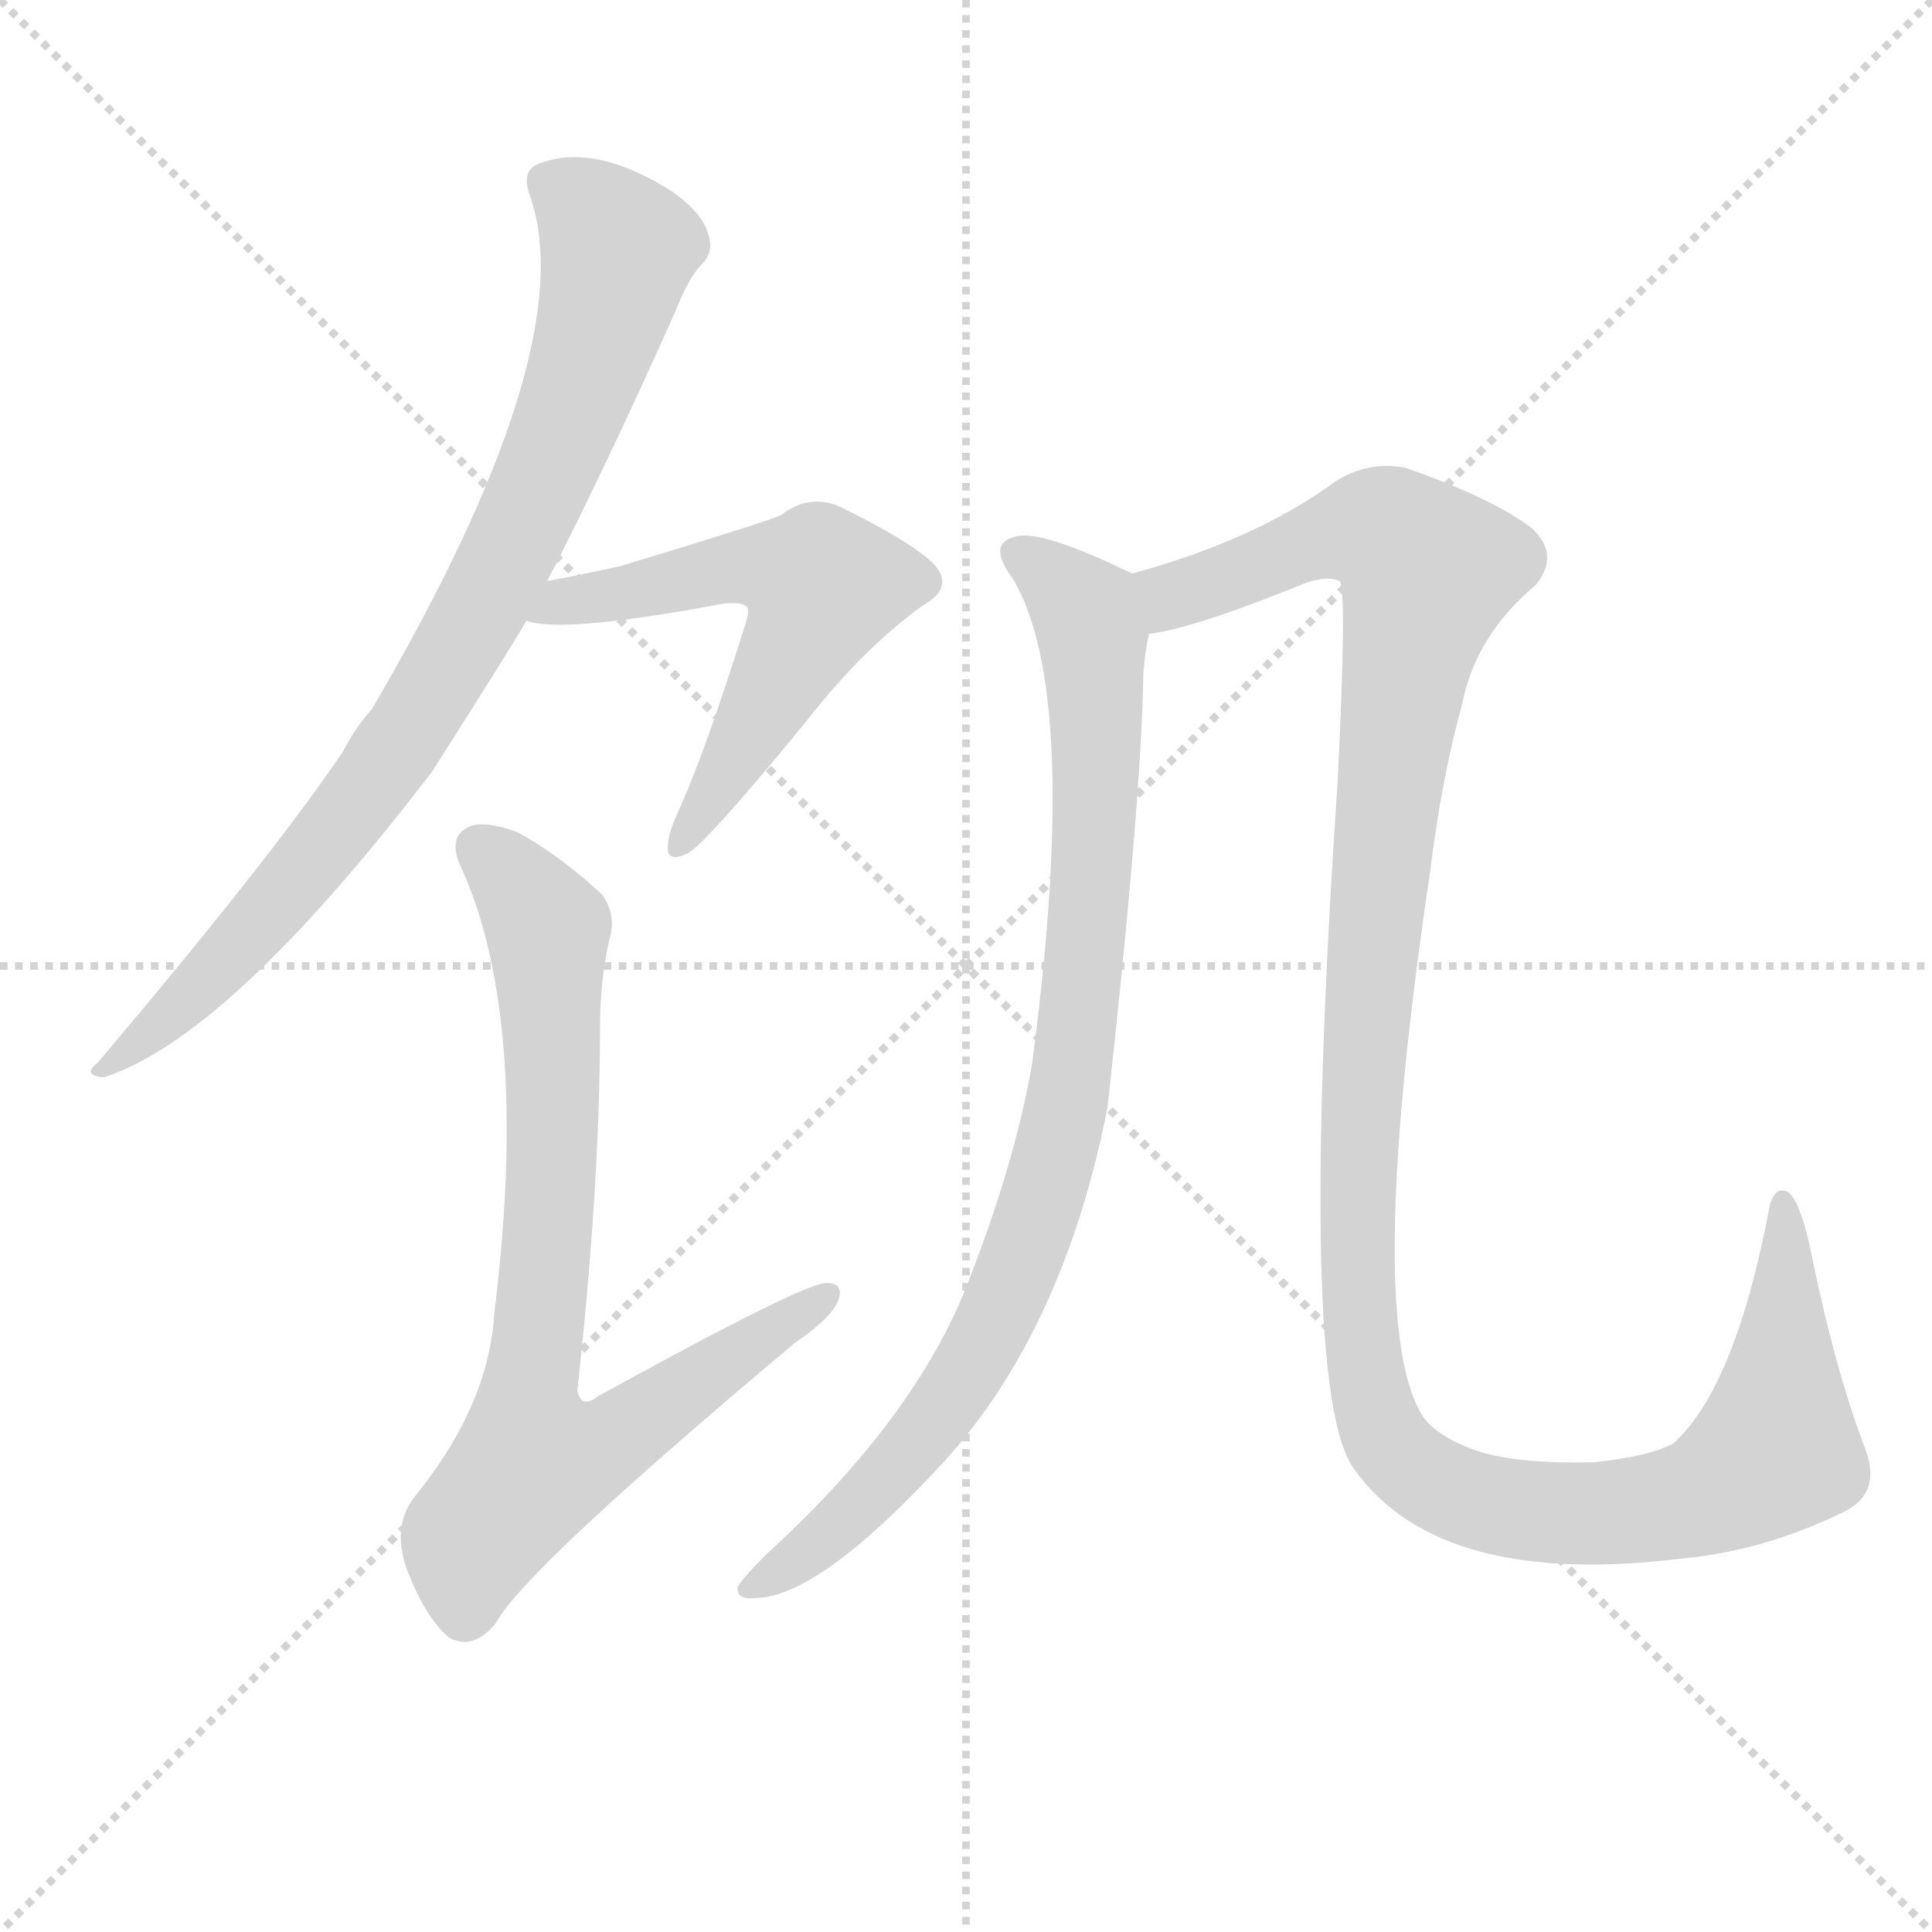<svg version="1.1" viewBox="0 0 1024 1024" xmlns="http://www.w3.org/2000/svg">
  <g stroke="lightgray" stroke-dasharray="1,1" stroke-width="1" transform="scale(4, 4)">
    <line x1="0" y1="0" x2="256" y2="256"></line>
    <line x1="256" y1="0" x2="0" y2="256"></line>
    <line x1="128" y1="0" x2="128" y2="256"></line>
    <line x1="0" y1="128" x2="256" y2="128"></line>
  </g>
  <g transform="scale(1, -1) translate(0, -900)">
    <style type="text/css">
      
        @keyframes keyframes0 {
          from {
            stroke: blue;
            stroke-dashoffset: 829;
            stroke-width: 128;
          }
          73% {
            animation-timing-function: step-end;
            stroke: blue;
            stroke-dashoffset: 0;
            stroke-width: 128;
          }
          to {
            stroke: black;
            stroke-width: 1024;
          }
        }
        #make-me-a-hanzi-animation-0 {
          animation: keyframes0 0.925s both;
          animation-delay: 0s;
          animation-timing-function: linear;
        }
      
        @keyframes keyframes1 {
          from {
            stroke: blue;
            stroke-dashoffset: 566;
            stroke-width: 128;
          }
          65% {
            animation-timing-function: step-end;
            stroke: blue;
            stroke-dashoffset: 0;
            stroke-width: 128;
          }
          to {
            stroke: black;
            stroke-width: 1024;
          }
        }
        #make-me-a-hanzi-animation-1 {
          animation: keyframes1 0.711s both;
          animation-delay: 0.925s;
          animation-timing-function: linear;
        }
      
        @keyframes keyframes2 {
          from {
            stroke: blue;
            stroke-dashoffset: 771;
            stroke-width: 128;
          }
          72% {
            animation-timing-function: step-end;
            stroke: blue;
            stroke-dashoffset: 0;
            stroke-width: 128;
          }
          to {
            stroke: black;
            stroke-width: 1024;
          }
        }
        #make-me-a-hanzi-animation-2 {
          animation: keyframes2 0.877s both;
          animation-delay: 1.635s;
          animation-timing-function: linear;
        }
      
        @keyframes keyframes3 {
          from {
            stroke: blue;
            stroke-dashoffset: 878;
            stroke-width: 128;
          }
          74% {
            animation-timing-function: step-end;
            stroke: blue;
            stroke-dashoffset: 0;
            stroke-width: 128;
          }
          to {
            stroke: black;
            stroke-width: 1024;
          }
        }
        #make-me-a-hanzi-animation-3 {
          animation: keyframes3 0.965s both;
          animation-delay: 2.513s;
          animation-timing-function: linear;
        }
      
        @keyframes keyframes4 {
          from {
            stroke: blue;
            stroke-dashoffset: 1241;
            stroke-width: 128;
          }
          80% {
            animation-timing-function: step-end;
            stroke: blue;
            stroke-dashoffset: 0;
            stroke-width: 128;
          }
          to {
            stroke: black;
            stroke-width: 1024;
          }
        }
        #make-me-a-hanzi-animation-4 {
          animation: keyframes4 1.26s both;
          animation-delay: 3.477s;
          animation-timing-function: linear;
        }
      
    </style>
    
      <path d="M 290 592 Q 320 650 358 735 Q 365 753 372 760 Q 379 767 375 777 Q 372 787 357 798 Q 315 825 285 813 Q 276 809 281 796 Q 309 715 197 524 Q 188 514 182 502 Q 145 447 52 337 Q 43 330 55 329 Q 121 350 229 491 Q 271 557 279 571 L 290 592 Z" fill="lightgray"></path>
    
      <path d="M 279 571 Q 298 564 383 580 Q 392 581 395 579 Q 398 578 395 569 Q 374 502 360 471 Q 354 458 354 452 Q 353 442 365 448 Q 375 454 426 516 Q 457 556 489 579 Q 507 589 494 602 Q 481 614 444 632 Q 428 638 414 627 Q 405 623 329 600 Q 311 596 290 592 C 261 586 249 576 279 571 Z" fill="lightgray"></path>
    
      <path d="M 323 402 Q 327 415 319 426 Q 295 448 274 459 Q 255 466 247 461 Q 237 455 245 439 Q 281 358 262 204 Q 259 155 220 107 Q 208 92 215 70 Q 225 43 238 32 Q 251 25 263 40 Q 278 68 421 188 Q 440 201 444 210 Q 448 220 438 220 Q 426 220 317 160 Q 308 153 306 163 Q 318 272 318 355 Q 318 380 323 402 Z" fill="lightgray"></path>
    
      <path d="M 600 596 Q 555 618 540 616 Q 522 613 537 593 Q 573 532 547 336 Q 538 284 513 220 Q 485 148 406 76 Q 394 64 391 59 Q 390 52 400 53 Q 434 53 501 126 Q 564 196 587 313 Q 605 476 606 543 Q 607 556 609 564 C 613 590 613 590 600 596 Z" fill="lightgray"></path>
    
      <path d="M 978 99 Q 997 109 989 131 Q 973 173 961 231 Q 955 262 948 268 Q 941 272 938 261 Q 920 165 887 135 Q 874 128 845 125 Q 808 124 786 130 Q 764 137 755 148 Q 722 196 758 438 Q 764 487 775 527 Q 782 563 814 590 Q 827 606 812 620 Q 791 636 745 652 Q 726 656 708 645 Q 666 614 600 596 C 571 587 580 557 609 564 Q 633 567 692 591 Q 704 595 710 592 Q 714 588 709 486 Q 687 161 718 121 Q 763 58 892 74 Q 935 78 978 99 Z" fill="lightgray"></path>
    
    
      <clipPath id="make-me-a-hanzi-clip-0">
        <path d="M 290 592 Q 320 650 358 735 Q 365 753 372 760 Q 379 767 375 777 Q 372 787 357 798 Q 315 825 285 813 Q 276 809 281 796 Q 309 715 197 524 Q 188 514 182 502 Q 145 447 52 337 Q 43 330 55 329 Q 121 350 229 491 Q 271 557 279 571 L 290 592 Z"></path>
      </clipPath>
      <path clip-path="url(#make-me-a-hanzi-clip-0)" d="M 290 803 L 328 768 L 312 707 L 271 609 L 218 512 L 167 444 L 101 371 L 74 347 L 61 343 L 58 335" fill="none" id="make-me-a-hanzi-animation-0" stroke-dasharray="701 1402" stroke-linecap="round"></path>
    
      <clipPath id="make-me-a-hanzi-clip-1">
        <path d="M 279 571 Q 298 564 383 580 Q 392 581 395 579 Q 398 578 395 569 Q 374 502 360 471 Q 354 458 354 452 Q 353 442 365 448 Q 375 454 426 516 Q 457 556 489 579 Q 507 589 494 602 Q 481 614 444 632 Q 428 638 414 627 Q 405 623 329 600 Q 311 596 290 592 C 261 586 249 576 279 571 Z"></path>
      </clipPath>
      <path clip-path="url(#make-me-a-hanzi-clip-1)" d="M 284 575 L 385 599 L 413 599 L 435 591 L 402 519 L 361 455" fill="none" id="make-me-a-hanzi-animation-1" stroke-dasharray="438 876" stroke-linecap="round"></path>
    
      <clipPath id="make-me-a-hanzi-clip-2">
        <path d="M 323 402 Q 327 415 319 426 Q 295 448 274 459 Q 255 466 247 461 Q 237 455 245 439 Q 281 358 262 204 Q 259 155 220 107 Q 208 92 215 70 Q 225 43 238 32 Q 251 25 263 40 Q 278 68 421 188 Q 440 201 444 210 Q 448 220 438 220 Q 426 220 317 160 Q 308 153 306 163 Q 318 272 318 355 Q 318 380 323 402 Z"></path>
      </clipPath>
      <path clip-path="url(#make-me-a-hanzi-clip-2)" d="M 255 450 L 284 418 L 291 400 L 293 281 L 279 161 L 284 126 L 327 138 L 437 213" fill="none" id="make-me-a-hanzi-animation-2" stroke-dasharray="643 1286" stroke-linecap="round"></path>
    
      <clipPath id="make-me-a-hanzi-clip-3">
        <path d="M 600 596 Q 555 618 540 616 Q 522 613 537 593 Q 573 532 547 336 Q 538 284 513 220 Q 485 148 406 76 Q 394 64 391 59 Q 390 52 400 53 Q 434 53 501 126 Q 564 196 587 313 Q 605 476 606 543 Q 607 556 609 564 C 613 590 613 590 600 596 Z"></path>
      </clipPath>
      <path clip-path="url(#make-me-a-hanzi-clip-3)" d="M 541 604 L 575 577 L 580 552 L 578 421 L 561 292 L 541 230 L 500 154 L 467 112 L 398 59" fill="none" id="make-me-a-hanzi-animation-3" stroke-dasharray="750 1500" stroke-linecap="round"></path>
    
      <clipPath id="make-me-a-hanzi-clip-4">
        <path d="M 978 99 Q 997 109 989 131 Q 973 173 961 231 Q 955 262 948 268 Q 941 272 938 261 Q 920 165 887 135 Q 874 128 845 125 Q 808 124 786 130 Q 764 137 755 148 Q 722 196 758 438 Q 764 487 775 527 Q 782 563 814 590 Q 827 606 812 620 Q 791 636 745 652 Q 726 656 708 645 Q 666 614 600 596 C 571 587 580 557 609 564 Q 633 567 692 591 Q 704 595 710 592 Q 714 588 709 486 Q 687 161 718 121 Q 763 58 892 74 Q 935 78 978 99 Z"></path>
      </clipPath>
      <path clip-path="url(#make-me-a-hanzi-clip-4)" d="M 612 571 L 621 584 L 718 619 L 736 617 L 757 597 L 737 498 L 719 285 L 725 168 L 734 139 L 747 123 L 797 101 L 842 97 L 879 101 L 919 115 L 942 136 L 945 261" fill="none" id="make-me-a-hanzi-animation-4" stroke-dasharray="1113 2226" stroke-linecap="round"></path>
    
  </g>
</svg>